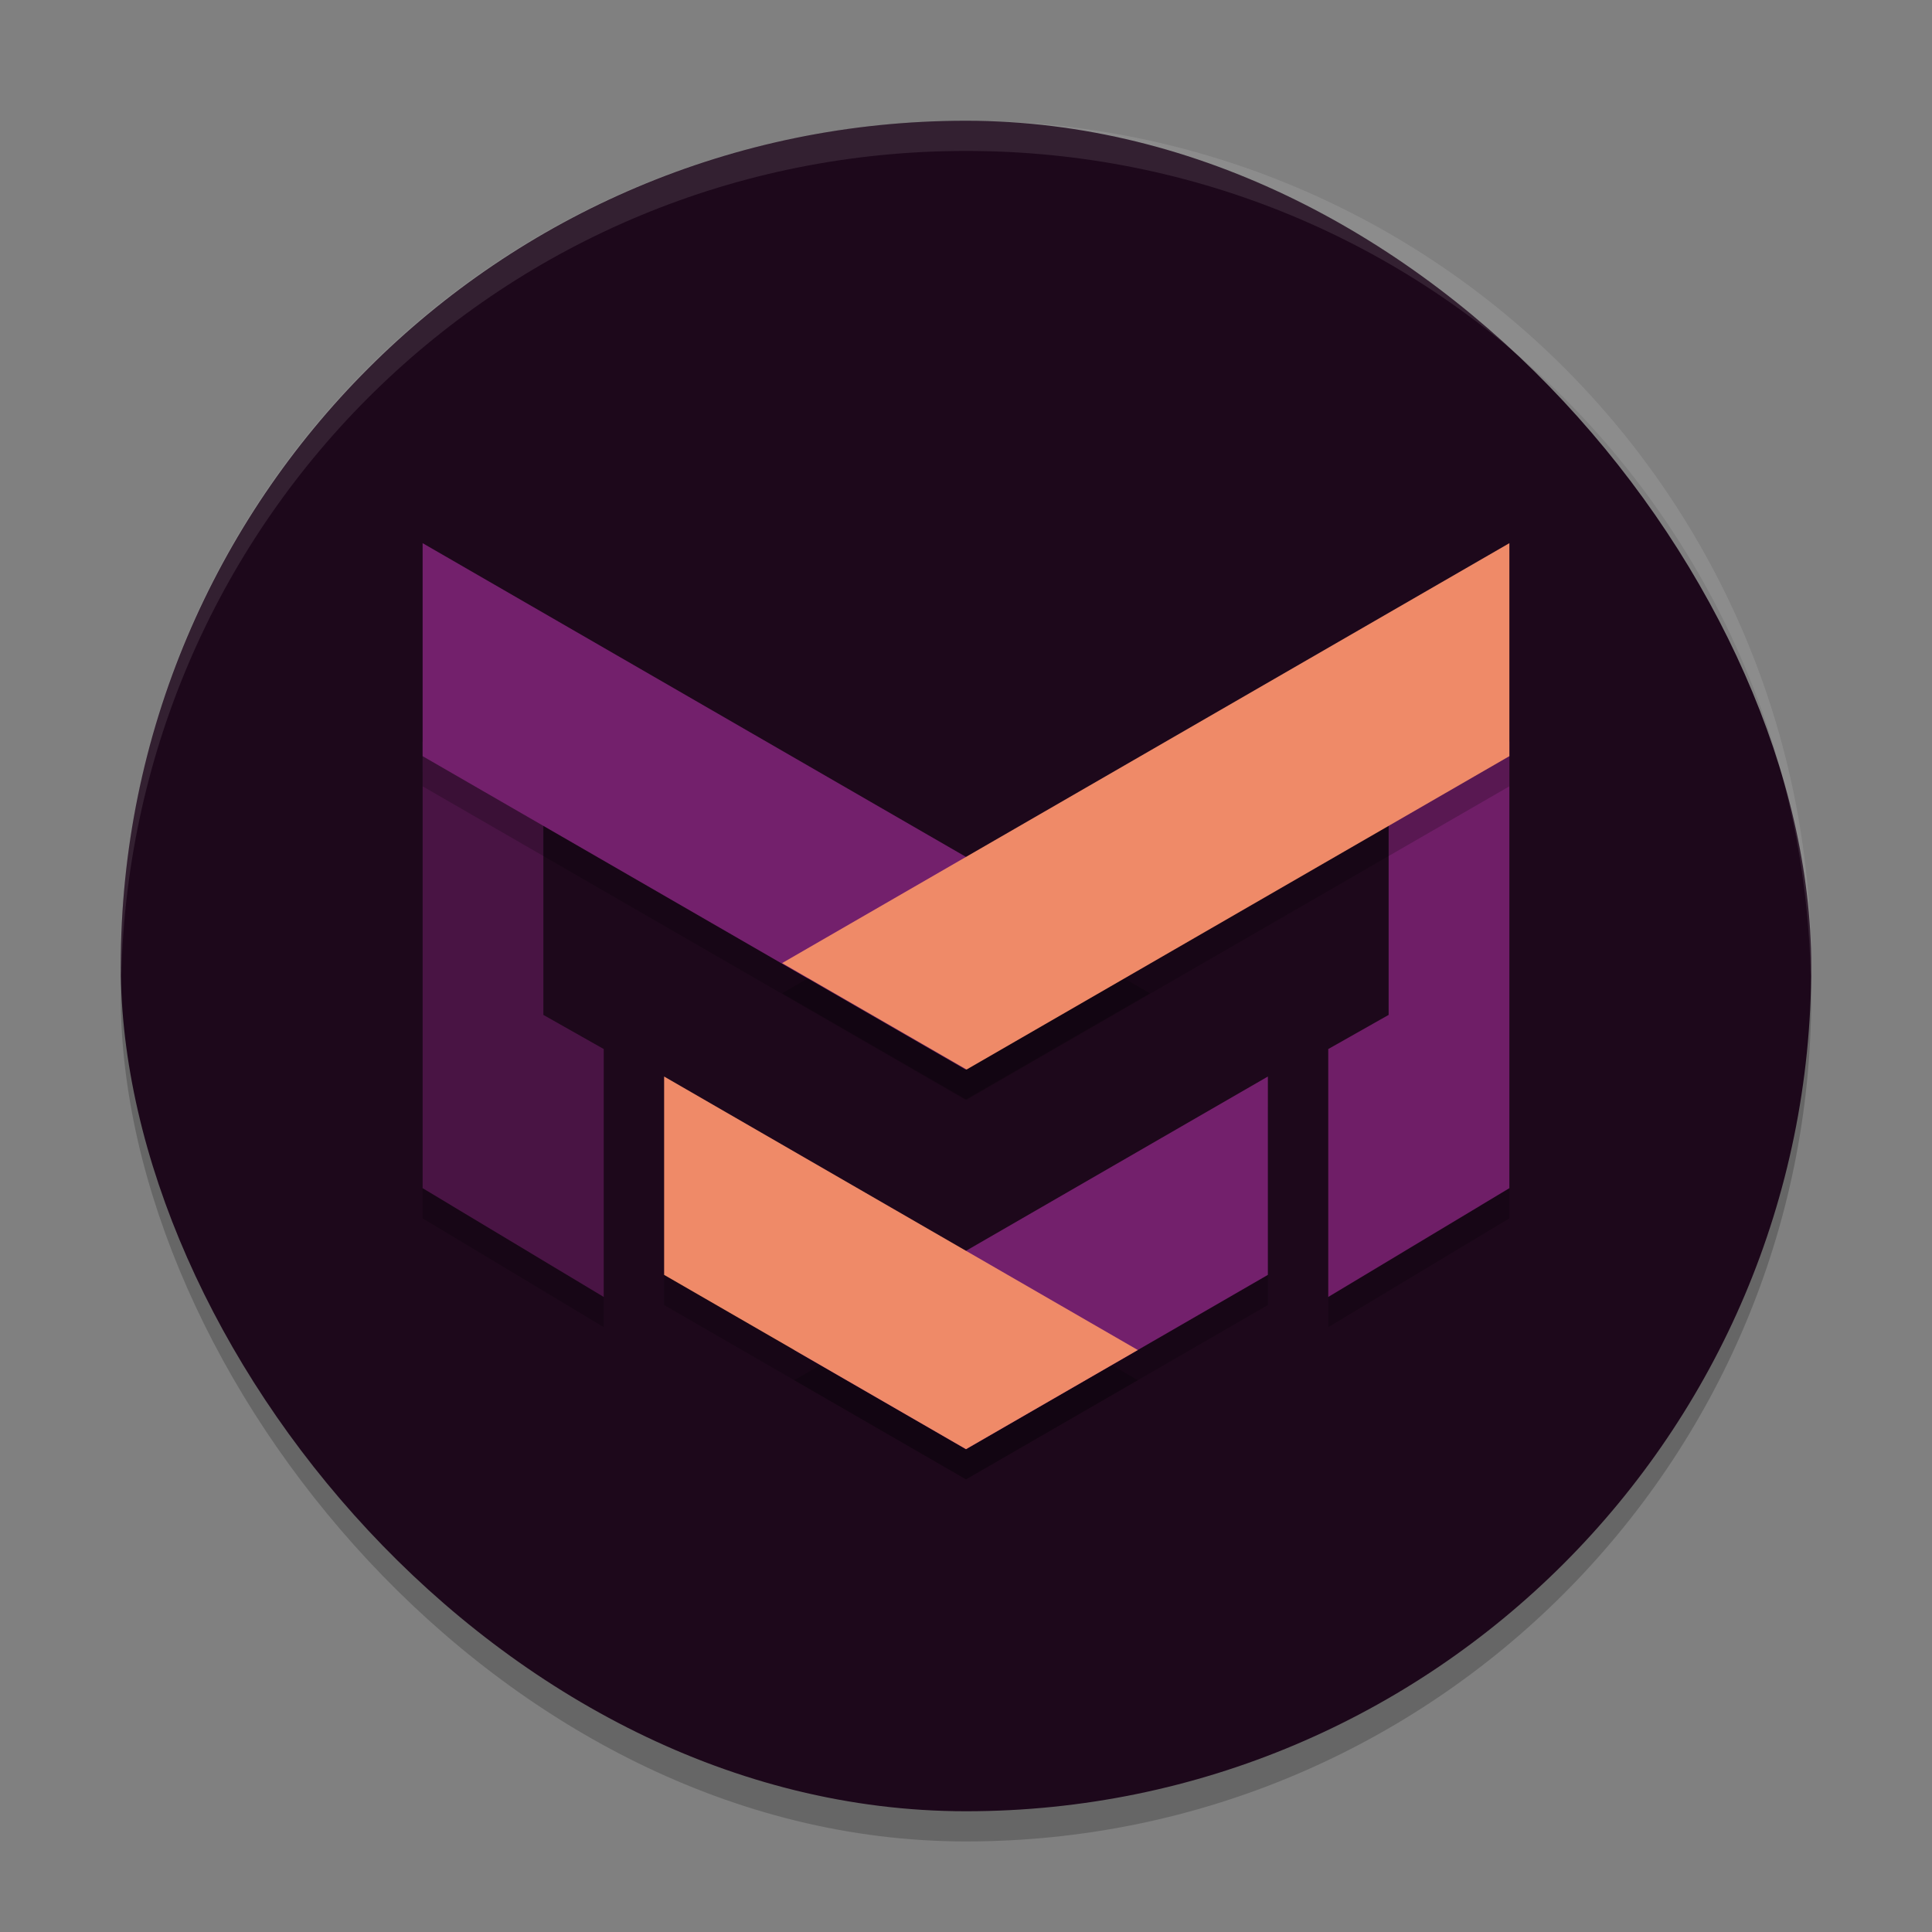 <svg xmlns="http://www.w3.org/2000/svg" width="64" height="64" version="1">
 <rect width="100%" height="100%" fill="#808080" stroke="none"/>
 <rect style="opacity:0.2" width="56" height="56" x="4" y="5" rx="28" ry="28"/>
 <rect style="fill:#1d081b" width="56" height="56" x="4" y="4" rx="28" ry="28"/>
 <path style="opacity:0.2" d="m 14,25.564 h 4 v 9.056 l 2,1.131 v 8.213 l -6,-3.604 z"/>
 <path style="fill:#491444" d="m 14,24.564 h 4 v 9.056 l 2,1.131 v 8.213 l -6,-3.604 z"/>
 <path style="opacity:0.2" d="M 42,36.661 26.308,45.721 32,49.008 42,43.232 Z"/>
 <path style="opacity:0.2" d="M 14,18.993 38.093,32.904 31.981,36.43 14,26.048 Z"/>
 <path style="opacity:0.2" d="m 22,36.661 v 6.571 l 10,5.773 5.692,-3.284 z"/>
 <path style="fill:#73206c" d="M 14,17.993 38.093,31.904 31.981,35.43 14,25.049 Z"/>
 <path style="opacity:0.2" d="m 50,25.564 h -4 v 9.056 l -2,1.131 v 8.213 l 6,-3.604 z"/>
 <path style="fill:#73206c" d="M 42,35.661 26.308,44.721 32,48.008 42,42.232 Z"/>
 <path style="fill:#ef8a68" d="m 22,35.661 v 6.571 l 10,5.773 5.692,-3.284 z"/>
 <path style="fill:#6f1e67" d="m 50,24.564 h -4 v 9.056 l -2,1.131 v 8.213 l 6,-3.604 z"/>
 <path style="opacity:0.2" d="M 50,18.993 25.907,32.904 32.019,36.43 50,26.048 Z"/>
 <path style="fill:#ef8a68" d="M 50,17.993 25.907,31.904 32.019,35.43 50,25.049 Z"/>
 <path style="opacity:0.1;fill:#ffffff" d="M 32 4 C 16.488 4 4 16.488 4 32 C 4 32.113 4.011 32.224 4.018 32.336 C 4.369 17.134 16.711 5 32 5 C 47.289 5 59.631 17.134 59.982 32.336 C 59.989 32.224 60 32.113 60 32 C 60 16.488 47.512 4 32 4 z"/>
</svg>
